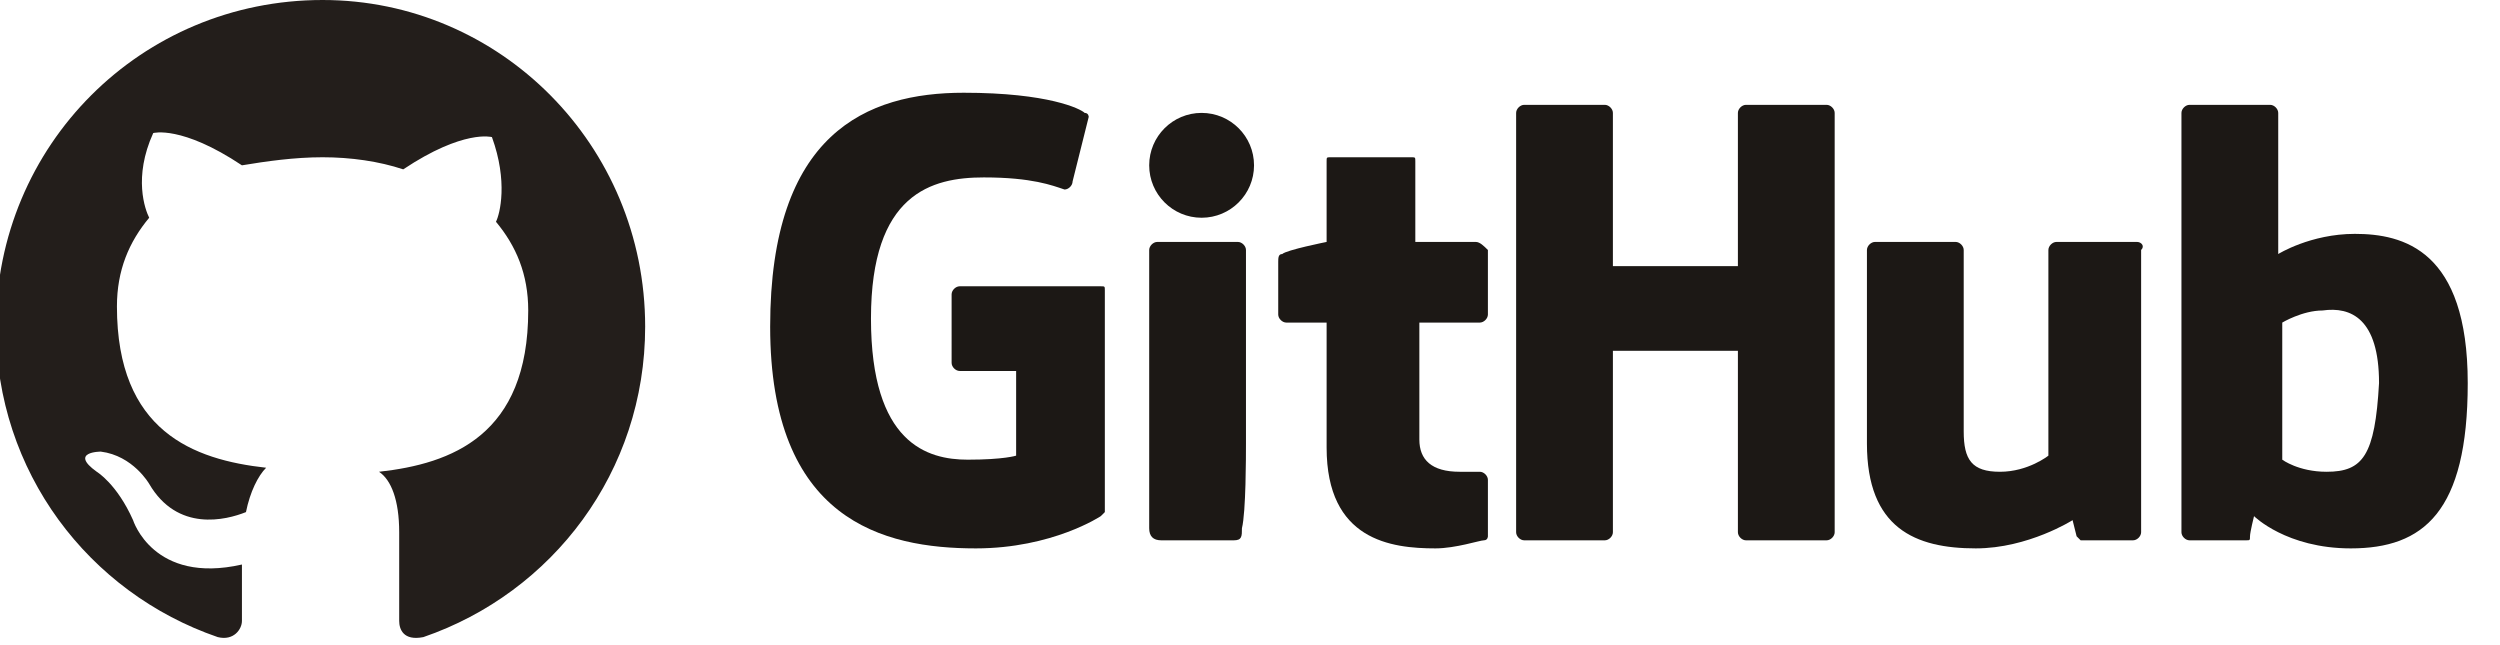 <svg xmlns="http://www.w3.org/2000/svg" xmlns:xlink="http://www.w3.org/1999/xlink" version="1.1" x="0px" y="0px" viewBox="0 0 62 16" enable-background="new 0 0 62 16" xml:space="preserve"><style>.style0{fill-rule:	evenodd;clip-rule:	evenodd;fill:	#231E1B;}.style1{fill:	#1C1815;}</style><path d="M8 0C3.5 0-0.1 3.6-0.1 8.1c0 3.6 2.3 6.6 5.5 7.7 c0.4 0.1 0.6-0.2 0.6-0.4c0-0.2 0-0.7 0-1.4c-2.2 0.5-2.7-1.1-2.7-1.1c-0.4-0.9-0.9-1.2-0.9-1.2c-0.7-0.5 0.1-0.5 0.1-0.5 c0.8 0.1 1.2 0.8 1.2 0.8c0.7 1.2 1.9 0.9 2.4 0.7c0.1-0.5 0.3-0.9 0.5-1.1c-1.8-0.2-3.7-0.9-3.7-4c0-0.9 0.3-1.6 0.8-2.2 c-0.1-0.2-0.4-1 0.1-2.1c0 0 0.7-0.2 2.2 0.8C6.6 4 7.3 3.9 8 3.9c0.7 0 1.4 0.1 2 0.3c1.5-1 2.2-0.8 2.2-0.8 c0.4 1.1 0.2 1.9 0.1 2.1c0.5 0.6 0.8 1.3 0.8 2.2c0 3.1-1.9 3.8-3.7 4c0.3 0.2 0.5 0.7 0.5 1.5c0 1.1 0 2 0 2.2 c0 0.2 0.1 0.5 0.6 0.4c3.2-1.1 5.5-4.1 5.5-7.7C16 3.6 12.4 0 8 0z" class="style0"/><g><path d="M27.3 7.1h-3.5c-0.1 0-0.2 0.1-0.2 0.2V9c0 0.1 0.1 0.2 0.2 0.2h1.4v2.1c0 0-0.3 0.1-1.2 0.1 c-1 0-2.4-0.4-2.4-3.5c0-3.1 1.5-3.5 2.8-3.5c1.2 0 1.7 0.2 2 0.3c0.1 0 0.2-0.1 0.2-0.2L27 2.9c0 0 0-0.1-0.1-0.1 c-0.1-0.1-0.9-0.5-3-0.5c-2.4 0-4.8 1-4.8 5.8c0 4.8 2.8 5.5 5.1 5.5c1.9 0 3.1-0.8 3.1-0.8c0 0 0.1-0.1 0.1-0.1V7.2 C27.4 7.1 27.4 7.1 27.3 7.1z" class="style1"/><path d="M45.5 2.8c0-0.1-0.1-0.2-0.2-0.2h-2c-0.1 0-0.2 0.1-0.2 0.2c0 0 0 3.8 0 3.8h-3.1V2.8 c0-0.1-0.1-0.2-0.2-0.2h-2c-0.1 0-0.2 0.1-0.2 0.2v10.4c0 0.1 0.1 0.2 0.2 0.2h2c0.1 0 0.2-0.1 0.2-0.2V8.7h3.1l0 4.5 c0 0.1 0.1 0.2 0.2 0.2h2c0.1 0 0.2-0.1 0.2-0.2V2.8z" class="style1"/><g><g><ellipse cx="29.8" cy="4.1" rx="1.3" ry="1.3" class="style1"/><path d="M30.9 11c0-0.3 0-4.8 0-4.8c0-0.1-0.1-0.2-0.2-0.2h-2c-0.1 0-0.2 0.1-0.2 0.2c0 0 0 5.8 0 6.9 c0 0.2 0.1 0.3 0.3 0.3c0 0 0.8 0 1.8 0c0.2 0 0.2-0.1 0.2-0.3C30.9 12.7 30.9 11.3 30.9 11z" class="style1"/></g></g><path d="M53 6h-2c-0.1 0-0.2 0.1-0.2 0.2v5.1c0 0-0.5 0.4-1.2 0.4c-0.7 0-0.9-0.3-0.9-1c0-0.7 0-4.5 0-4.5 c0-0.1-0.1-0.2-0.2-0.2h-2c-0.1 0-0.2 0.1-0.2 0.2c0 0 0 2.7 0 4.8c0 2.1 1.2 2.6 2.7 2.6c1.3 0 2.4-0.7 2.4-0.7s0.1 0.4 0.1 0.4 c0 0 0.1 0.1 0.1 0.1l1.3 0c0.1 0 0.2-0.1 0.2-0.2l0-7C53.2 6.1 53.1 6 53 6z" class="style1"/><path d="M58.4 5.8c-1.1 0-1.9 0.5-1.9 0.5V2.8c0-0.1-0.1-0.2-0.2-0.2h-2c-0.1 0-0.2 0.1-0.2 0.2v10.4 c0 0.1 0.1 0.2 0.2 0.2h1.4c0.1 0 0.1 0 0.1-0.1c0-0.1 0.1-0.5 0.1-0.5s0.8 0.8 2.4 0.8c1.8 0 2.9-0.9 2.9-4.1 C61.2 6.2 59.6 5.8 58.4 5.8z M57.7 11.7c-0.7 0-1.1-0.3-1.1-0.3V8c0 0 0.5-0.3 1-0.3c0.7-0.1 1.4 0.2 1.4 1.8 C58.9 11.3 58.6 11.7 57.7 11.7z" class="style1"/><path d="M36.6 6h-1.5l0-2c0-0.1 0-0.1-0.1-0.1h-2c-0.1 0-0.1 0-0.1 0.1v2c0 0-1 0.2-1.1 0.3c-0.1 0-0.1 0.1-0.1 0.2 v1.3c0 0.1 0.1 0.2 0.2 0.2h1c0 0 0 1.3 0 3.1c0 2.3 1.6 2.5 2.7 2.5c0.5 0 1.1-0.2 1.2-0.2c0.1 0 0.1-0.1 0.1-0.1l0-1.4 c0-0.1-0.1-0.2-0.2-0.2c-0.1 0-0.3 0-0.5 0c-0.7 0-1-0.3-1-0.8c0-0.4 0-2.9 0-2.9h1.5c0.1 0 0.2-0.1 0.2-0.2V6.2 C36.8 6.1 36.7 6 36.6 6z" class="style1"/></g></svg>
